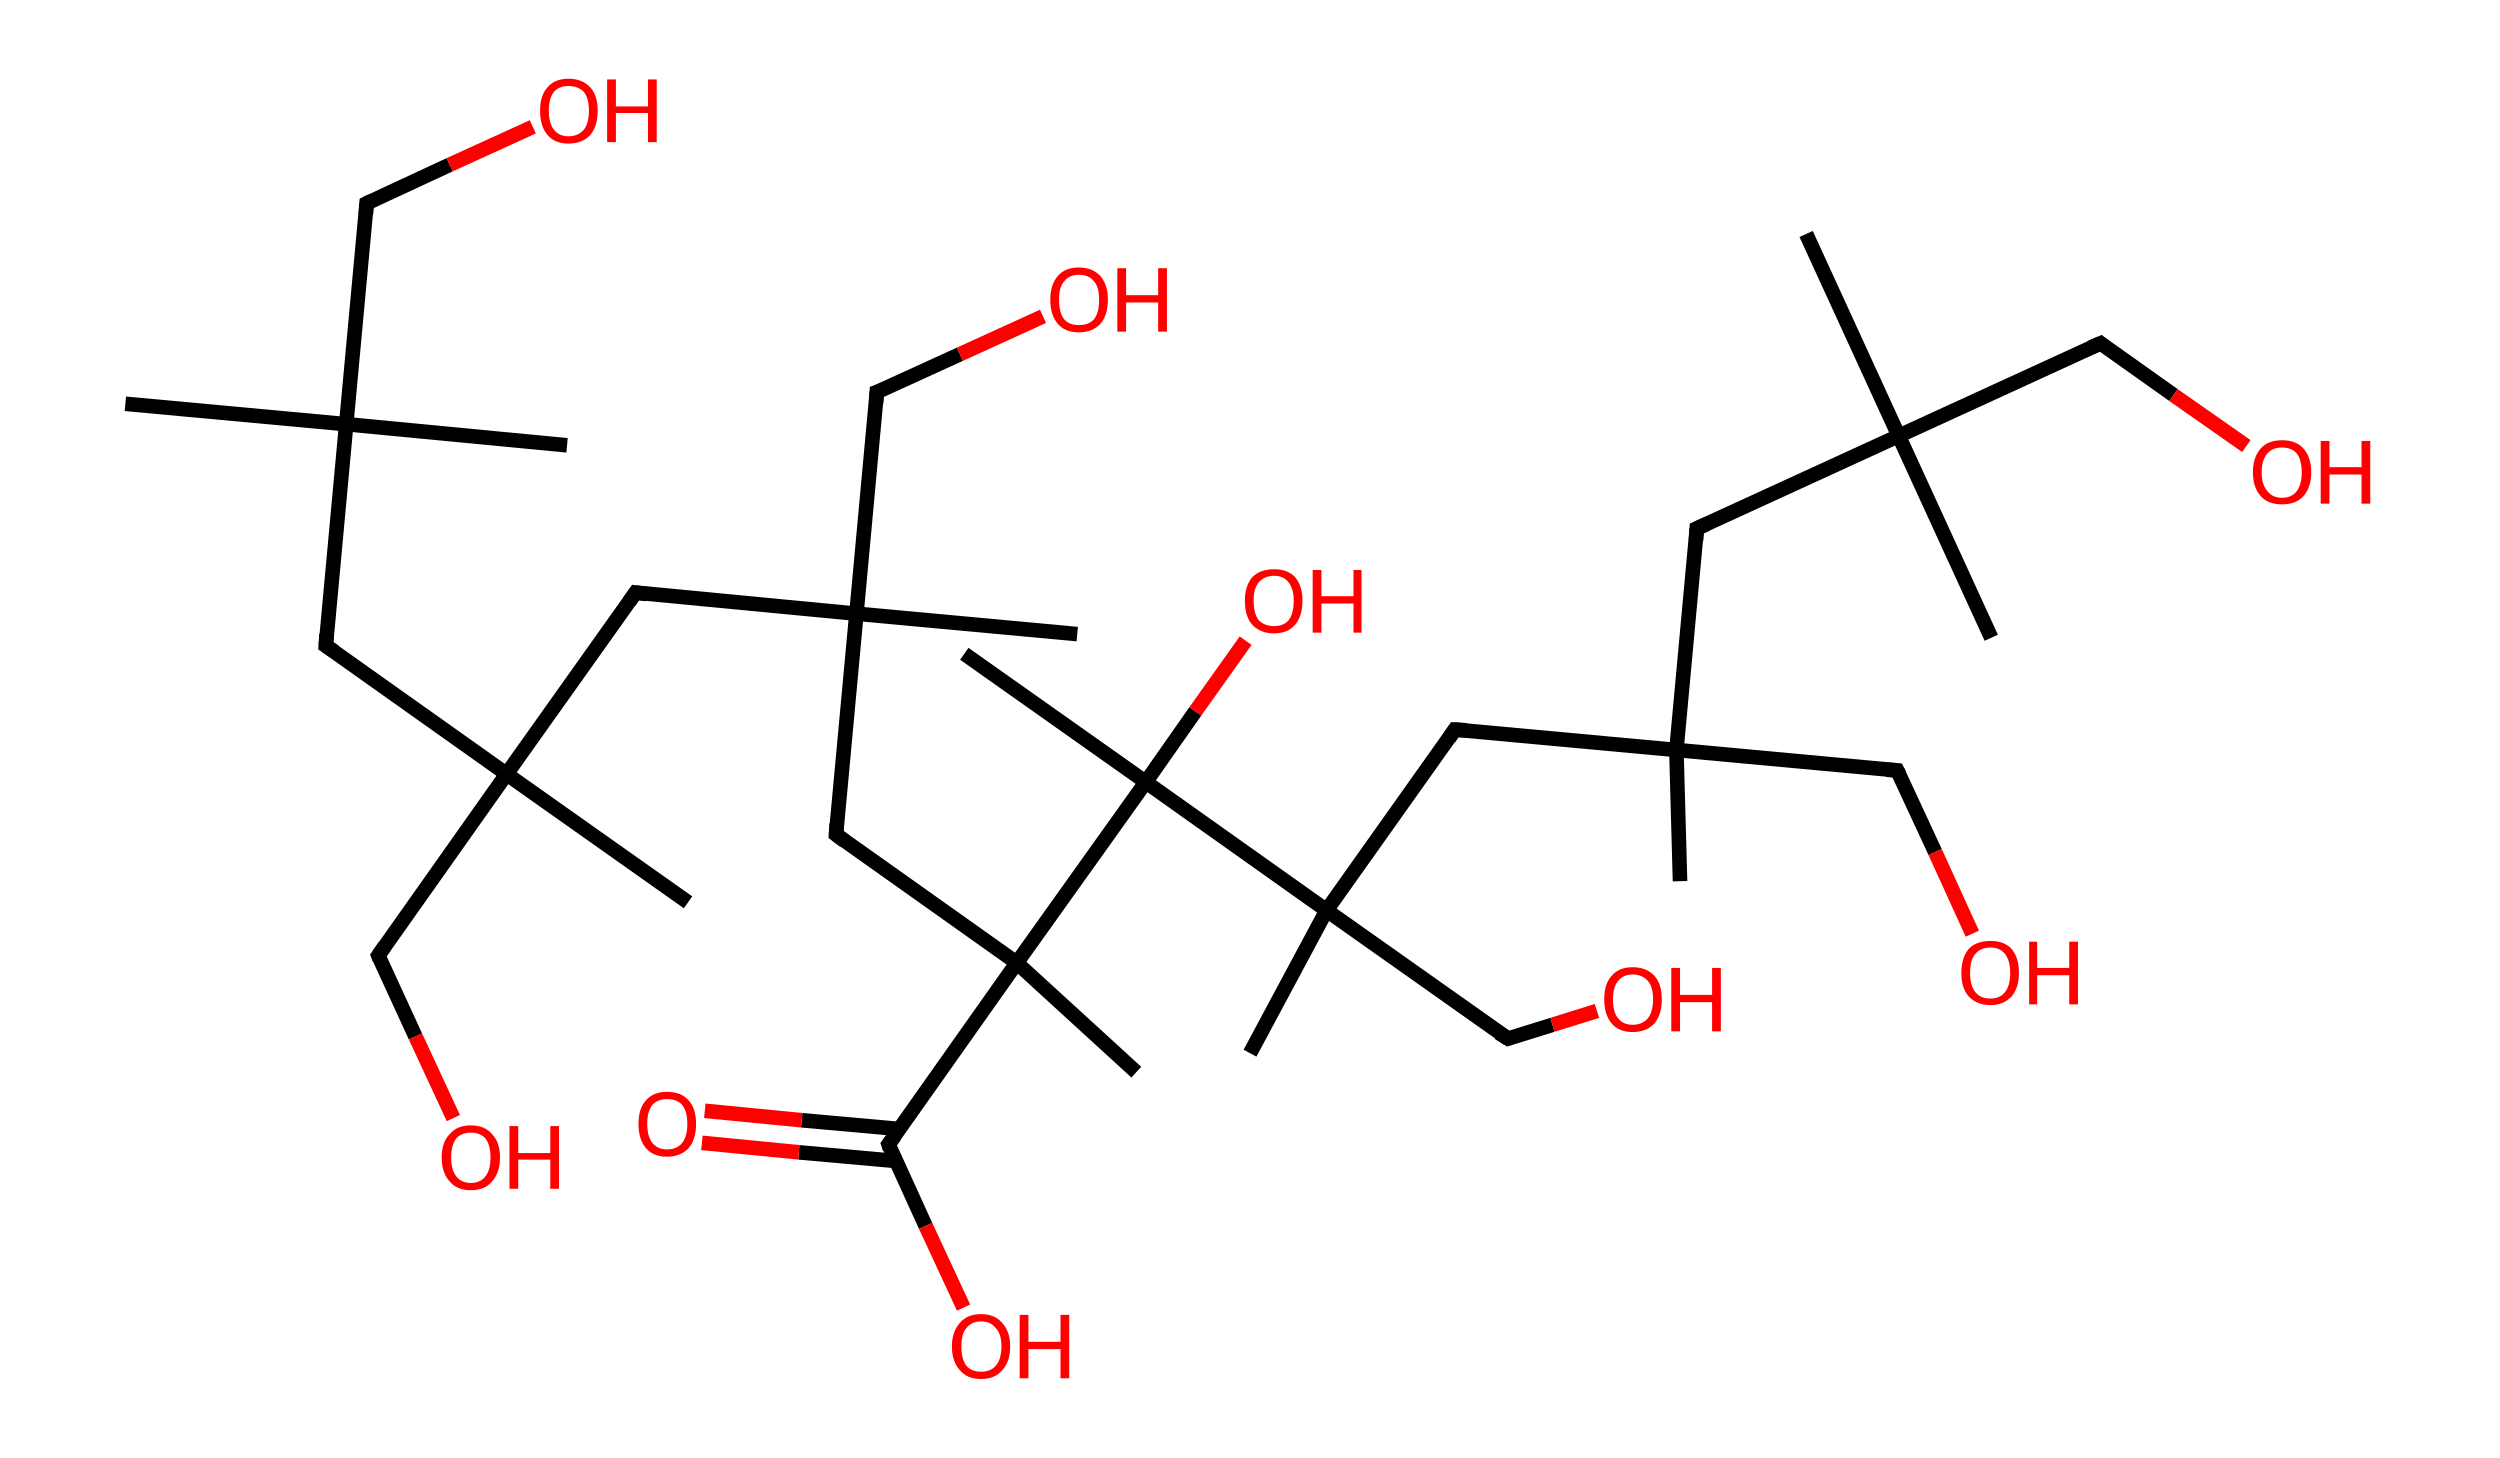 <?xml version='1.0' encoding='ASCII' standalone='yes'?>
<svg xmlns="http://www.w3.org/2000/svg" xmlns:rdkit="http://www.rdkit.org/xml" xmlns:xlink="http://www.w3.org/1999/xlink" version="1.1" baseProfile="full" xml:space="preserve" width="343px" height="200px" viewBox="0 0 343 200">
<!-- END OF HEADER -->
<rect style="opacity:1.0;fill:#FFFFFF;stroke:none" width="343.0" height="200.0" x="0.0" y="0.0"> </rect>
<path class="bond-0 atom-0 atom-1" d="M 17.2,55.4 L 47.5,58.2" style="fill:none;fill-rule:evenodd;stroke:#000000;stroke-width:2.0px;stroke-linecap:butt;stroke-linejoin:miter;stroke-opacity:1"/>
<path class="bond-1 atom-1 atom-2" d="M 47.5,58.2 L 77.8,61.1" style="fill:none;fill-rule:evenodd;stroke:#000000;stroke-width:2.0px;stroke-linecap:butt;stroke-linejoin:miter;stroke-opacity:1"/>
<path class="bond-2 atom-1 atom-3" d="M 47.5,58.2 L 50.3,27.9" style="fill:none;fill-rule:evenodd;stroke:#000000;stroke-width:2.0px;stroke-linecap:butt;stroke-linejoin:miter;stroke-opacity:1"/>
<path class="bond-3 atom-3 atom-4" d="M 50.3,27.9 L 61.7,22.6" style="fill:none;fill-rule:evenodd;stroke:#000000;stroke-width:2.0px;stroke-linecap:butt;stroke-linejoin:miter;stroke-opacity:1"/>
<path class="bond-3 atom-3 atom-4" d="M 61.7,22.6 L 73.1,17.4" style="fill:none;fill-rule:evenodd;stroke:#FF0000;stroke-width:2.0px;stroke-linecap:butt;stroke-linejoin:miter;stroke-opacity:1"/>
<path class="bond-4 atom-1 atom-5" d="M 47.5,58.2 L 44.7,88.6" style="fill:none;fill-rule:evenodd;stroke:#000000;stroke-width:2.0px;stroke-linecap:butt;stroke-linejoin:miter;stroke-opacity:1"/>
<path class="bond-5 atom-5 atom-6" d="M 44.7,88.6 L 69.5,106.2" style="fill:none;fill-rule:evenodd;stroke:#000000;stroke-width:2.0px;stroke-linecap:butt;stroke-linejoin:miter;stroke-opacity:1"/>
<path class="bond-6 atom-6 atom-7" d="M 69.5,106.2 L 94.4,123.8" style="fill:none;fill-rule:evenodd;stroke:#000000;stroke-width:2.0px;stroke-linecap:butt;stroke-linejoin:miter;stroke-opacity:1"/>
<path class="bond-7 atom-6 atom-8" d="M 69.5,106.2 L 51.9,131.1" style="fill:none;fill-rule:evenodd;stroke:#000000;stroke-width:2.0px;stroke-linecap:butt;stroke-linejoin:miter;stroke-opacity:1"/>
<path class="bond-8 atom-8 atom-9" d="M 51.9,131.1 L 57.0,142.2" style="fill:none;fill-rule:evenodd;stroke:#000000;stroke-width:2.0px;stroke-linecap:butt;stroke-linejoin:miter;stroke-opacity:1"/>
<path class="bond-8 atom-8 atom-9" d="M 57.0,142.2 L 62.2,153.4" style="fill:none;fill-rule:evenodd;stroke:#FF0000;stroke-width:2.0px;stroke-linecap:butt;stroke-linejoin:miter;stroke-opacity:1"/>
<path class="bond-9 atom-6 atom-10" d="M 69.5,106.2 L 87.2,81.3" style="fill:none;fill-rule:evenodd;stroke:#000000;stroke-width:2.0px;stroke-linecap:butt;stroke-linejoin:miter;stroke-opacity:1"/>
<path class="bond-10 atom-10 atom-11" d="M 87.2,81.3 L 117.5,84.2" style="fill:none;fill-rule:evenodd;stroke:#000000;stroke-width:2.0px;stroke-linecap:butt;stroke-linejoin:miter;stroke-opacity:1"/>
<path class="bond-11 atom-11 atom-12" d="M 117.5,84.2 L 147.8,87.0" style="fill:none;fill-rule:evenodd;stroke:#000000;stroke-width:2.0px;stroke-linecap:butt;stroke-linejoin:miter;stroke-opacity:1"/>
<path class="bond-12 atom-11 atom-13" d="M 117.5,84.2 L 120.3,53.8" style="fill:none;fill-rule:evenodd;stroke:#000000;stroke-width:2.0px;stroke-linecap:butt;stroke-linejoin:miter;stroke-opacity:1"/>
<path class="bond-13 atom-13 atom-14" d="M 120.3,53.8 L 131.7,48.6" style="fill:none;fill-rule:evenodd;stroke:#000000;stroke-width:2.0px;stroke-linecap:butt;stroke-linejoin:miter;stroke-opacity:1"/>
<path class="bond-13 atom-13 atom-14" d="M 131.7,48.6 L 143.1,43.4" style="fill:none;fill-rule:evenodd;stroke:#FF0000;stroke-width:2.0px;stroke-linecap:butt;stroke-linejoin:miter;stroke-opacity:1"/>
<path class="bond-14 atom-11 atom-15" d="M 117.5,84.2 L 114.7,114.5" style="fill:none;fill-rule:evenodd;stroke:#000000;stroke-width:2.0px;stroke-linecap:butt;stroke-linejoin:miter;stroke-opacity:1"/>
<path class="bond-15 atom-15 atom-16" d="M 114.7,114.5 L 139.5,132.1" style="fill:none;fill-rule:evenodd;stroke:#000000;stroke-width:2.0px;stroke-linecap:butt;stroke-linejoin:miter;stroke-opacity:1"/>
<path class="bond-16 atom-16 atom-17" d="M 139.5,132.1 L 155.9,147.1" style="fill:none;fill-rule:evenodd;stroke:#000000;stroke-width:2.0px;stroke-linecap:butt;stroke-linejoin:miter;stroke-opacity:1"/>
<path class="bond-17 atom-16 atom-18" d="M 139.5,132.1 L 121.9,157.0" style="fill:none;fill-rule:evenodd;stroke:#000000;stroke-width:2.0px;stroke-linecap:butt;stroke-linejoin:miter;stroke-opacity:1"/>
<path class="bond-18 atom-18 atom-19" d="M 123.4,154.9 L 110.0,153.7" style="fill:none;fill-rule:evenodd;stroke:#000000;stroke-width:2.0px;stroke-linecap:butt;stroke-linejoin:miter;stroke-opacity:1"/>
<path class="bond-18 atom-18 atom-19" d="M 110.0,153.7 L 96.7,152.4" style="fill:none;fill-rule:evenodd;stroke:#FF0000;stroke-width:2.0px;stroke-linecap:butt;stroke-linejoin:miter;stroke-opacity:1"/>
<path class="bond-18 atom-18 atom-19" d="M 123.0,159.3 L 109.6,158.1" style="fill:none;fill-rule:evenodd;stroke:#000000;stroke-width:2.0px;stroke-linecap:butt;stroke-linejoin:miter;stroke-opacity:1"/>
<path class="bond-18 atom-18 atom-19" d="M 109.6,158.1 L 96.3,156.8" style="fill:none;fill-rule:evenodd;stroke:#FF0000;stroke-width:2.0px;stroke-linecap:butt;stroke-linejoin:miter;stroke-opacity:1"/>
<path class="bond-19 atom-18 atom-20" d="M 121.9,157.0 L 127.0,168.2" style="fill:none;fill-rule:evenodd;stroke:#000000;stroke-width:2.0px;stroke-linecap:butt;stroke-linejoin:miter;stroke-opacity:1"/>
<path class="bond-19 atom-18 atom-20" d="M 127.0,168.2 L 132.2,179.4" style="fill:none;fill-rule:evenodd;stroke:#FF0000;stroke-width:2.0px;stroke-linecap:butt;stroke-linejoin:miter;stroke-opacity:1"/>
<path class="bond-20 atom-16 atom-21" d="M 139.5,132.1 L 157.2,107.3" style="fill:none;fill-rule:evenodd;stroke:#000000;stroke-width:2.0px;stroke-linecap:butt;stroke-linejoin:miter;stroke-opacity:1"/>
<path class="bond-21 atom-21 atom-22" d="M 157.2,107.3 L 132.3,89.7" style="fill:none;fill-rule:evenodd;stroke:#000000;stroke-width:2.0px;stroke-linecap:butt;stroke-linejoin:miter;stroke-opacity:1"/>
<path class="bond-22 atom-21 atom-23" d="M 157.2,107.3 L 164.0,97.6" style="fill:none;fill-rule:evenodd;stroke:#000000;stroke-width:2.0px;stroke-linecap:butt;stroke-linejoin:miter;stroke-opacity:1"/>
<path class="bond-22 atom-21 atom-23" d="M 164.0,97.6 L 170.9,87.9" style="fill:none;fill-rule:evenodd;stroke:#FF0000;stroke-width:2.0px;stroke-linecap:butt;stroke-linejoin:miter;stroke-opacity:1"/>
<path class="bond-23 atom-21 atom-24" d="M 157.2,107.3 L 182.0,124.9" style="fill:none;fill-rule:evenodd;stroke:#000000;stroke-width:2.0px;stroke-linecap:butt;stroke-linejoin:miter;stroke-opacity:1"/>
<path class="bond-24 atom-24 atom-25" d="M 182.0,124.9 L 171.5,144.5" style="fill:none;fill-rule:evenodd;stroke:#000000;stroke-width:2.0px;stroke-linecap:butt;stroke-linejoin:miter;stroke-opacity:1"/>
<path class="bond-25 atom-24 atom-26" d="M 182.0,124.9 L 206.9,142.5" style="fill:none;fill-rule:evenodd;stroke:#000000;stroke-width:2.0px;stroke-linecap:butt;stroke-linejoin:miter;stroke-opacity:1"/>
<path class="bond-26 atom-26 atom-27" d="M 206.9,142.5 L 213.0,140.6" style="fill:none;fill-rule:evenodd;stroke:#000000;stroke-width:2.0px;stroke-linecap:butt;stroke-linejoin:miter;stroke-opacity:1"/>
<path class="bond-26 atom-26 atom-27" d="M 213.0,140.6 L 219.1,138.7" style="fill:none;fill-rule:evenodd;stroke:#FF0000;stroke-width:2.0px;stroke-linecap:butt;stroke-linejoin:miter;stroke-opacity:1"/>
<path class="bond-27 atom-24 atom-28" d="M 182.0,124.9 L 199.6,100.1" style="fill:none;fill-rule:evenodd;stroke:#000000;stroke-width:2.0px;stroke-linecap:butt;stroke-linejoin:miter;stroke-opacity:1"/>
<path class="bond-28 atom-28 atom-29" d="M 199.6,100.1 L 230.0,102.9" style="fill:none;fill-rule:evenodd;stroke:#000000;stroke-width:2.0px;stroke-linecap:butt;stroke-linejoin:miter;stroke-opacity:1"/>
<path class="bond-29 atom-29 atom-30" d="M 230.0,102.9 L 230.5,120.9" style="fill:none;fill-rule:evenodd;stroke:#000000;stroke-width:2.0px;stroke-linecap:butt;stroke-linejoin:miter;stroke-opacity:1"/>
<path class="bond-30 atom-29 atom-31" d="M 230.0,102.9 L 260.3,105.7" style="fill:none;fill-rule:evenodd;stroke:#000000;stroke-width:2.0px;stroke-linecap:butt;stroke-linejoin:miter;stroke-opacity:1"/>
<path class="bond-31 atom-31 atom-32" d="M 260.3,105.7 L 265.5,116.9" style="fill:none;fill-rule:evenodd;stroke:#000000;stroke-width:2.0px;stroke-linecap:butt;stroke-linejoin:miter;stroke-opacity:1"/>
<path class="bond-31 atom-31 atom-32" d="M 265.5,116.9 L 270.6,128.1" style="fill:none;fill-rule:evenodd;stroke:#FF0000;stroke-width:2.0px;stroke-linecap:butt;stroke-linejoin:miter;stroke-opacity:1"/>
<path class="bond-32 atom-29 atom-33" d="M 230.0,102.9 L 232.8,72.5" style="fill:none;fill-rule:evenodd;stroke:#000000;stroke-width:2.0px;stroke-linecap:butt;stroke-linejoin:miter;stroke-opacity:1"/>
<path class="bond-33 atom-33 atom-34" d="M 232.8,72.5 L 260.5,59.8" style="fill:none;fill-rule:evenodd;stroke:#000000;stroke-width:2.0px;stroke-linecap:butt;stroke-linejoin:miter;stroke-opacity:1"/>
<path class="bond-34 atom-34 atom-35" d="M 260.5,59.8 L 273.2,87.5" style="fill:none;fill-rule:evenodd;stroke:#000000;stroke-width:2.0px;stroke-linecap:butt;stroke-linejoin:miter;stroke-opacity:1"/>
<path class="bond-35 atom-34 atom-36" d="M 260.5,59.8 L 247.8,32.1" style="fill:none;fill-rule:evenodd;stroke:#000000;stroke-width:2.0px;stroke-linecap:butt;stroke-linejoin:miter;stroke-opacity:1"/>
<path class="bond-36 atom-34 atom-37" d="M 260.5,59.8 L 288.2,47.1" style="fill:none;fill-rule:evenodd;stroke:#000000;stroke-width:2.0px;stroke-linecap:butt;stroke-linejoin:miter;stroke-opacity:1"/>
<path class="bond-37 atom-37 atom-38" d="M 288.2,47.1 L 298.2,54.2" style="fill:none;fill-rule:evenodd;stroke:#000000;stroke-width:2.0px;stroke-linecap:butt;stroke-linejoin:miter;stroke-opacity:1"/>
<path class="bond-37 atom-37 atom-38" d="M 298.2,54.2 L 308.2,61.2" style="fill:none;fill-rule:evenodd;stroke:#FF0000;stroke-width:2.0px;stroke-linecap:butt;stroke-linejoin:miter;stroke-opacity:1"/>
<path d="M 50.2,29.4 L 50.3,27.9 L 50.9,27.6" style="fill:none;stroke:#000000;stroke-width:2.0px;stroke-linecap:butt;stroke-linejoin:miter;stroke-opacity:1;"/>
<path d="M 44.8,87.0 L 44.7,88.6 L 45.9,89.4" style="fill:none;stroke:#000000;stroke-width:2.0px;stroke-linecap:butt;stroke-linejoin:miter;stroke-opacity:1;"/>
<path d="M 52.8,129.8 L 51.9,131.1 L 52.1,131.6" style="fill:none;stroke:#000000;stroke-width:2.0px;stroke-linecap:butt;stroke-linejoin:miter;stroke-opacity:1;"/>
<path d="M 86.3,82.6 L 87.2,81.3 L 88.7,81.5" style="fill:none;stroke:#000000;stroke-width:2.0px;stroke-linecap:butt;stroke-linejoin:miter;stroke-opacity:1;"/>
<path d="M 120.2,55.3 L 120.3,53.8 L 120.9,53.6" style="fill:none;stroke:#000000;stroke-width:2.0px;stroke-linecap:butt;stroke-linejoin:miter;stroke-opacity:1;"/>
<path d="M 114.8,113.0 L 114.7,114.5 L 115.9,115.4" style="fill:none;stroke:#000000;stroke-width:2.0px;stroke-linecap:butt;stroke-linejoin:miter;stroke-opacity:1;"/>
<path d="M 122.8,155.8 L 121.9,157.0 L 122.1,157.6" style="fill:none;stroke:#000000;stroke-width:2.0px;stroke-linecap:butt;stroke-linejoin:miter;stroke-opacity:1;"/>
<path d="M 205.6,141.7 L 206.9,142.5 L 207.2,142.4" style="fill:none;stroke:#000000;stroke-width:2.0px;stroke-linecap:butt;stroke-linejoin:miter;stroke-opacity:1;"/>
<path d="M 198.8,101.3 L 199.6,100.1 L 201.2,100.2" style="fill:none;stroke:#000000;stroke-width:2.0px;stroke-linecap:butt;stroke-linejoin:miter;stroke-opacity:1;"/>
<path d="M 258.8,105.6 L 260.3,105.7 L 260.6,106.3" style="fill:none;stroke:#000000;stroke-width:2.0px;stroke-linecap:butt;stroke-linejoin:miter;stroke-opacity:1;"/>
<path d="M 232.7,74.1 L 232.8,72.5 L 234.2,71.9" style="fill:none;stroke:#000000;stroke-width:2.0px;stroke-linecap:butt;stroke-linejoin:miter;stroke-opacity:1;"/>
<path d="M 286.8,47.7 L 288.2,47.1 L 288.7,47.5" style="fill:none;stroke:#000000;stroke-width:2.0px;stroke-linecap:butt;stroke-linejoin:miter;stroke-opacity:1;"/>
<path class="atom-4" d="M 74.1 15.2 Q 74.1 13.1, 75.1 12.0 Q 76.1 10.8, 78.0 10.8 Q 79.9 10.8, 81.0 12.0 Q 82.0 13.1, 82.0 15.2 Q 82.0 17.3, 81.0 18.5 Q 79.9 19.7, 78.0 19.7 Q 76.1 19.7, 75.1 18.5 Q 74.1 17.3, 74.1 15.2 M 78.0 18.7 Q 79.3 18.7, 80.1 17.8 Q 80.8 16.9, 80.8 15.2 Q 80.8 13.5, 80.1 12.6 Q 79.3 11.8, 78.0 11.8 Q 76.7 11.8, 76.0 12.6 Q 75.3 13.5, 75.3 15.2 Q 75.3 16.9, 76.0 17.8 Q 76.7 18.7, 78.0 18.7 " fill="#FF0000"/>
<path class="atom-4" d="M 83.3 10.9 L 84.5 10.9 L 84.5 14.6 L 88.9 14.6 L 88.9 10.9 L 90.1 10.9 L 90.1 19.5 L 88.9 19.5 L 88.9 15.5 L 84.5 15.5 L 84.5 19.5 L 83.3 19.5 L 83.3 10.9 " fill="#FF0000"/>
<path class="atom-9" d="M 60.6 158.8 Q 60.6 156.7, 61.7 155.6 Q 62.7 154.4, 64.6 154.4 Q 66.5 154.4, 67.5 155.6 Q 68.6 156.7, 68.6 158.8 Q 68.6 160.9, 67.5 162.1 Q 66.5 163.3, 64.6 163.3 Q 62.7 163.3, 61.7 162.1 Q 60.6 160.9, 60.6 158.8 M 64.6 162.3 Q 65.9 162.3, 66.6 161.4 Q 67.3 160.5, 67.3 158.8 Q 67.3 157.1, 66.6 156.2 Q 65.9 155.4, 64.6 155.4 Q 63.3 155.4, 62.6 156.2 Q 61.9 157.1, 61.9 158.8 Q 61.9 160.5, 62.6 161.4 Q 63.3 162.3, 64.6 162.3 " fill="#FF0000"/>
<path class="atom-9" d="M 69.9 154.5 L 71.1 154.5 L 71.1 158.2 L 75.5 158.2 L 75.5 154.5 L 76.7 154.5 L 76.7 163.1 L 75.5 163.1 L 75.5 159.1 L 71.1 159.1 L 71.1 163.1 L 69.9 163.1 L 69.9 154.5 " fill="#FF0000"/>
<path class="atom-14" d="M 144.1 41.1 Q 144.1 39.1, 145.1 37.9 Q 146.1 36.7, 148.0 36.7 Q 149.9 36.7, 151.0 37.9 Q 152.0 39.1, 152.0 41.1 Q 152.0 43.2, 151.0 44.4 Q 149.9 45.6, 148.0 45.6 Q 146.1 45.6, 145.1 44.4 Q 144.1 43.2, 144.1 41.1 M 148.0 44.6 Q 149.4 44.6, 150.1 43.8 Q 150.8 42.9, 150.8 41.1 Q 150.8 39.4, 150.1 38.6 Q 149.4 37.7, 148.0 37.7 Q 146.7 37.7, 146.0 38.6 Q 145.3 39.4, 145.3 41.1 Q 145.3 42.9, 146.0 43.8 Q 146.7 44.6, 148.0 44.6 " fill="#FF0000"/>
<path class="atom-14" d="M 153.3 36.8 L 154.5 36.8 L 154.5 40.5 L 158.9 40.5 L 158.9 36.8 L 160.1 36.8 L 160.1 45.5 L 158.9 45.5 L 158.9 41.5 L 154.5 41.5 L 154.5 45.5 L 153.3 45.5 L 153.3 36.8 " fill="#FF0000"/>
<path class="atom-19" d="M 87.6 154.2 Q 87.6 152.1, 88.6 151.0 Q 89.6 149.8, 91.5 149.8 Q 93.5 149.8, 94.5 151.0 Q 95.5 152.1, 95.5 154.2 Q 95.5 156.3, 94.5 157.5 Q 93.4 158.7, 91.5 158.7 Q 89.6 158.7, 88.6 157.5 Q 87.6 156.3, 87.6 154.2 M 91.5 157.7 Q 92.9 157.7, 93.6 156.8 Q 94.3 155.9, 94.3 154.2 Q 94.3 152.5, 93.6 151.6 Q 92.9 150.8, 91.5 150.8 Q 90.2 150.8, 89.5 151.6 Q 88.8 152.5, 88.8 154.2 Q 88.8 155.9, 89.5 156.8 Q 90.2 157.7, 91.5 157.7 " fill="#FF0000"/>
<path class="atom-20" d="M 130.6 184.7 Q 130.6 182.7, 131.7 181.5 Q 132.7 180.3, 134.6 180.3 Q 136.5 180.3, 137.5 181.5 Q 138.6 182.7, 138.6 184.7 Q 138.6 186.8, 137.5 188.0 Q 136.5 189.2, 134.6 189.2 Q 132.7 189.2, 131.7 188.0 Q 130.6 186.8, 130.6 184.7 M 134.6 188.2 Q 135.9 188.2, 136.6 187.4 Q 137.4 186.5, 137.4 184.7 Q 137.4 183.0, 136.6 182.2 Q 135.9 181.3, 134.6 181.3 Q 133.3 181.3, 132.6 182.2 Q 131.9 183.0, 131.9 184.7 Q 131.9 186.5, 132.6 187.4 Q 133.3 188.2, 134.6 188.2 " fill="#FF0000"/>
<path class="atom-20" d="M 139.9 180.4 L 141.1 180.4 L 141.1 184.1 L 145.5 184.1 L 145.5 180.4 L 146.7 180.4 L 146.7 189.1 L 145.5 189.1 L 145.5 185.1 L 141.1 185.1 L 141.1 189.1 L 139.9 189.1 L 139.9 180.4 " fill="#FF0000"/>
<path class="atom-23" d="M 170.8 82.4 Q 170.8 80.4, 171.8 79.2 Q 172.9 78.1, 174.8 78.1 Q 176.7 78.1, 177.7 79.2 Q 178.7 80.4, 178.7 82.4 Q 178.7 84.5, 177.7 85.7 Q 176.7 86.9, 174.8 86.9 Q 172.9 86.9, 171.8 85.7 Q 170.8 84.6, 170.8 82.4 M 174.8 85.9 Q 176.1 85.9, 176.8 85.1 Q 177.5 84.2, 177.5 82.4 Q 177.5 80.8, 176.8 79.9 Q 176.1 79.0, 174.8 79.0 Q 173.5 79.0, 172.7 79.9 Q 172.0 80.7, 172.0 82.4 Q 172.0 84.2, 172.7 85.1 Q 173.5 85.9, 174.8 85.9 " fill="#FF0000"/>
<path class="atom-23" d="M 180.1 78.2 L 181.3 78.2 L 181.3 81.8 L 185.7 81.8 L 185.7 78.2 L 186.8 78.2 L 186.8 86.8 L 185.7 86.8 L 185.7 82.8 L 181.3 82.8 L 181.3 86.8 L 180.1 86.8 L 180.1 78.2 " fill="#FF0000"/>
<path class="atom-27" d="M 220.1 137.1 Q 220.1 135.0, 221.1 133.9 Q 222.1 132.7, 224.0 132.7 Q 225.9 132.7, 227.0 133.9 Q 228.0 135.0, 228.0 137.1 Q 228.0 139.2, 227.0 140.4 Q 225.9 141.6, 224.0 141.6 Q 222.1 141.6, 221.1 140.4 Q 220.1 139.2, 220.1 137.1 M 224.0 140.6 Q 225.3 140.6, 226.1 139.7 Q 226.8 138.8, 226.8 137.1 Q 226.8 135.4, 226.1 134.6 Q 225.3 133.7, 224.0 133.7 Q 222.7 133.7, 222.0 134.6 Q 221.3 135.4, 221.3 137.1 Q 221.3 138.9, 222.0 139.7 Q 222.7 140.6, 224.0 140.6 " fill="#FF0000"/>
<path class="atom-27" d="M 229.3 132.8 L 230.5 132.8 L 230.5 136.5 L 234.9 136.5 L 234.9 132.8 L 236.1 132.8 L 236.1 141.5 L 234.9 141.5 L 234.9 137.5 L 230.5 137.5 L 230.5 141.5 L 229.3 141.5 L 229.3 132.8 " fill="#FF0000"/>
<path class="atom-32" d="M 269.1 133.5 Q 269.1 131.4, 270.1 130.2 Q 271.1 129.1, 273.1 129.1 Q 275.0 129.1, 276.0 130.2 Q 277.0 131.4, 277.0 133.5 Q 277.0 135.5, 276.0 136.7 Q 274.9 137.9, 273.1 137.9 Q 271.2 137.9, 270.1 136.7 Q 269.1 135.6, 269.1 133.5 M 273.1 137.0 Q 274.4 137.0, 275.1 136.1 Q 275.8 135.2, 275.8 133.5 Q 275.8 131.8, 275.1 130.9 Q 274.4 130.0, 273.1 130.0 Q 271.7 130.0, 271.0 130.9 Q 270.3 131.7, 270.3 133.5 Q 270.3 135.2, 271.0 136.1 Q 271.7 137.0, 273.1 137.0 " fill="#FF0000"/>
<path class="atom-32" d="M 278.4 129.2 L 279.5 129.2 L 279.5 132.8 L 283.9 132.8 L 283.9 129.2 L 285.1 129.2 L 285.1 137.8 L 283.9 137.8 L 283.9 133.8 L 279.5 133.8 L 279.5 137.8 L 278.4 137.8 L 278.4 129.2 " fill="#FF0000"/>
<path class="atom-38" d="M 309.1 64.8 Q 309.1 62.7, 310.2 61.5 Q 311.2 60.4, 313.1 60.4 Q 315.0 60.4, 316.0 61.5 Q 317.1 62.7, 317.1 64.8 Q 317.1 66.9, 316.0 68.1 Q 315.0 69.2, 313.1 69.2 Q 311.2 69.2, 310.2 68.1 Q 309.1 66.9, 309.1 64.8 M 313.1 68.3 Q 314.4 68.3, 315.1 67.4 Q 315.8 66.5, 315.8 64.8 Q 315.8 63.1, 315.1 62.2 Q 314.4 61.4, 313.1 61.4 Q 311.8 61.4, 311.1 62.2 Q 310.3 63.1, 310.3 64.8 Q 310.3 66.5, 311.1 67.4 Q 311.8 68.3, 313.1 68.3 " fill="#FF0000"/>
<path class="atom-38" d="M 318.4 60.5 L 319.6 60.5 L 319.6 64.1 L 324.0 64.1 L 324.0 60.5 L 325.2 60.5 L 325.2 69.1 L 324.0 69.1 L 324.0 65.1 L 319.6 65.1 L 319.6 69.1 L 318.4 69.1 L 318.4 60.5 " fill="#FF0000"/>
</svg>
